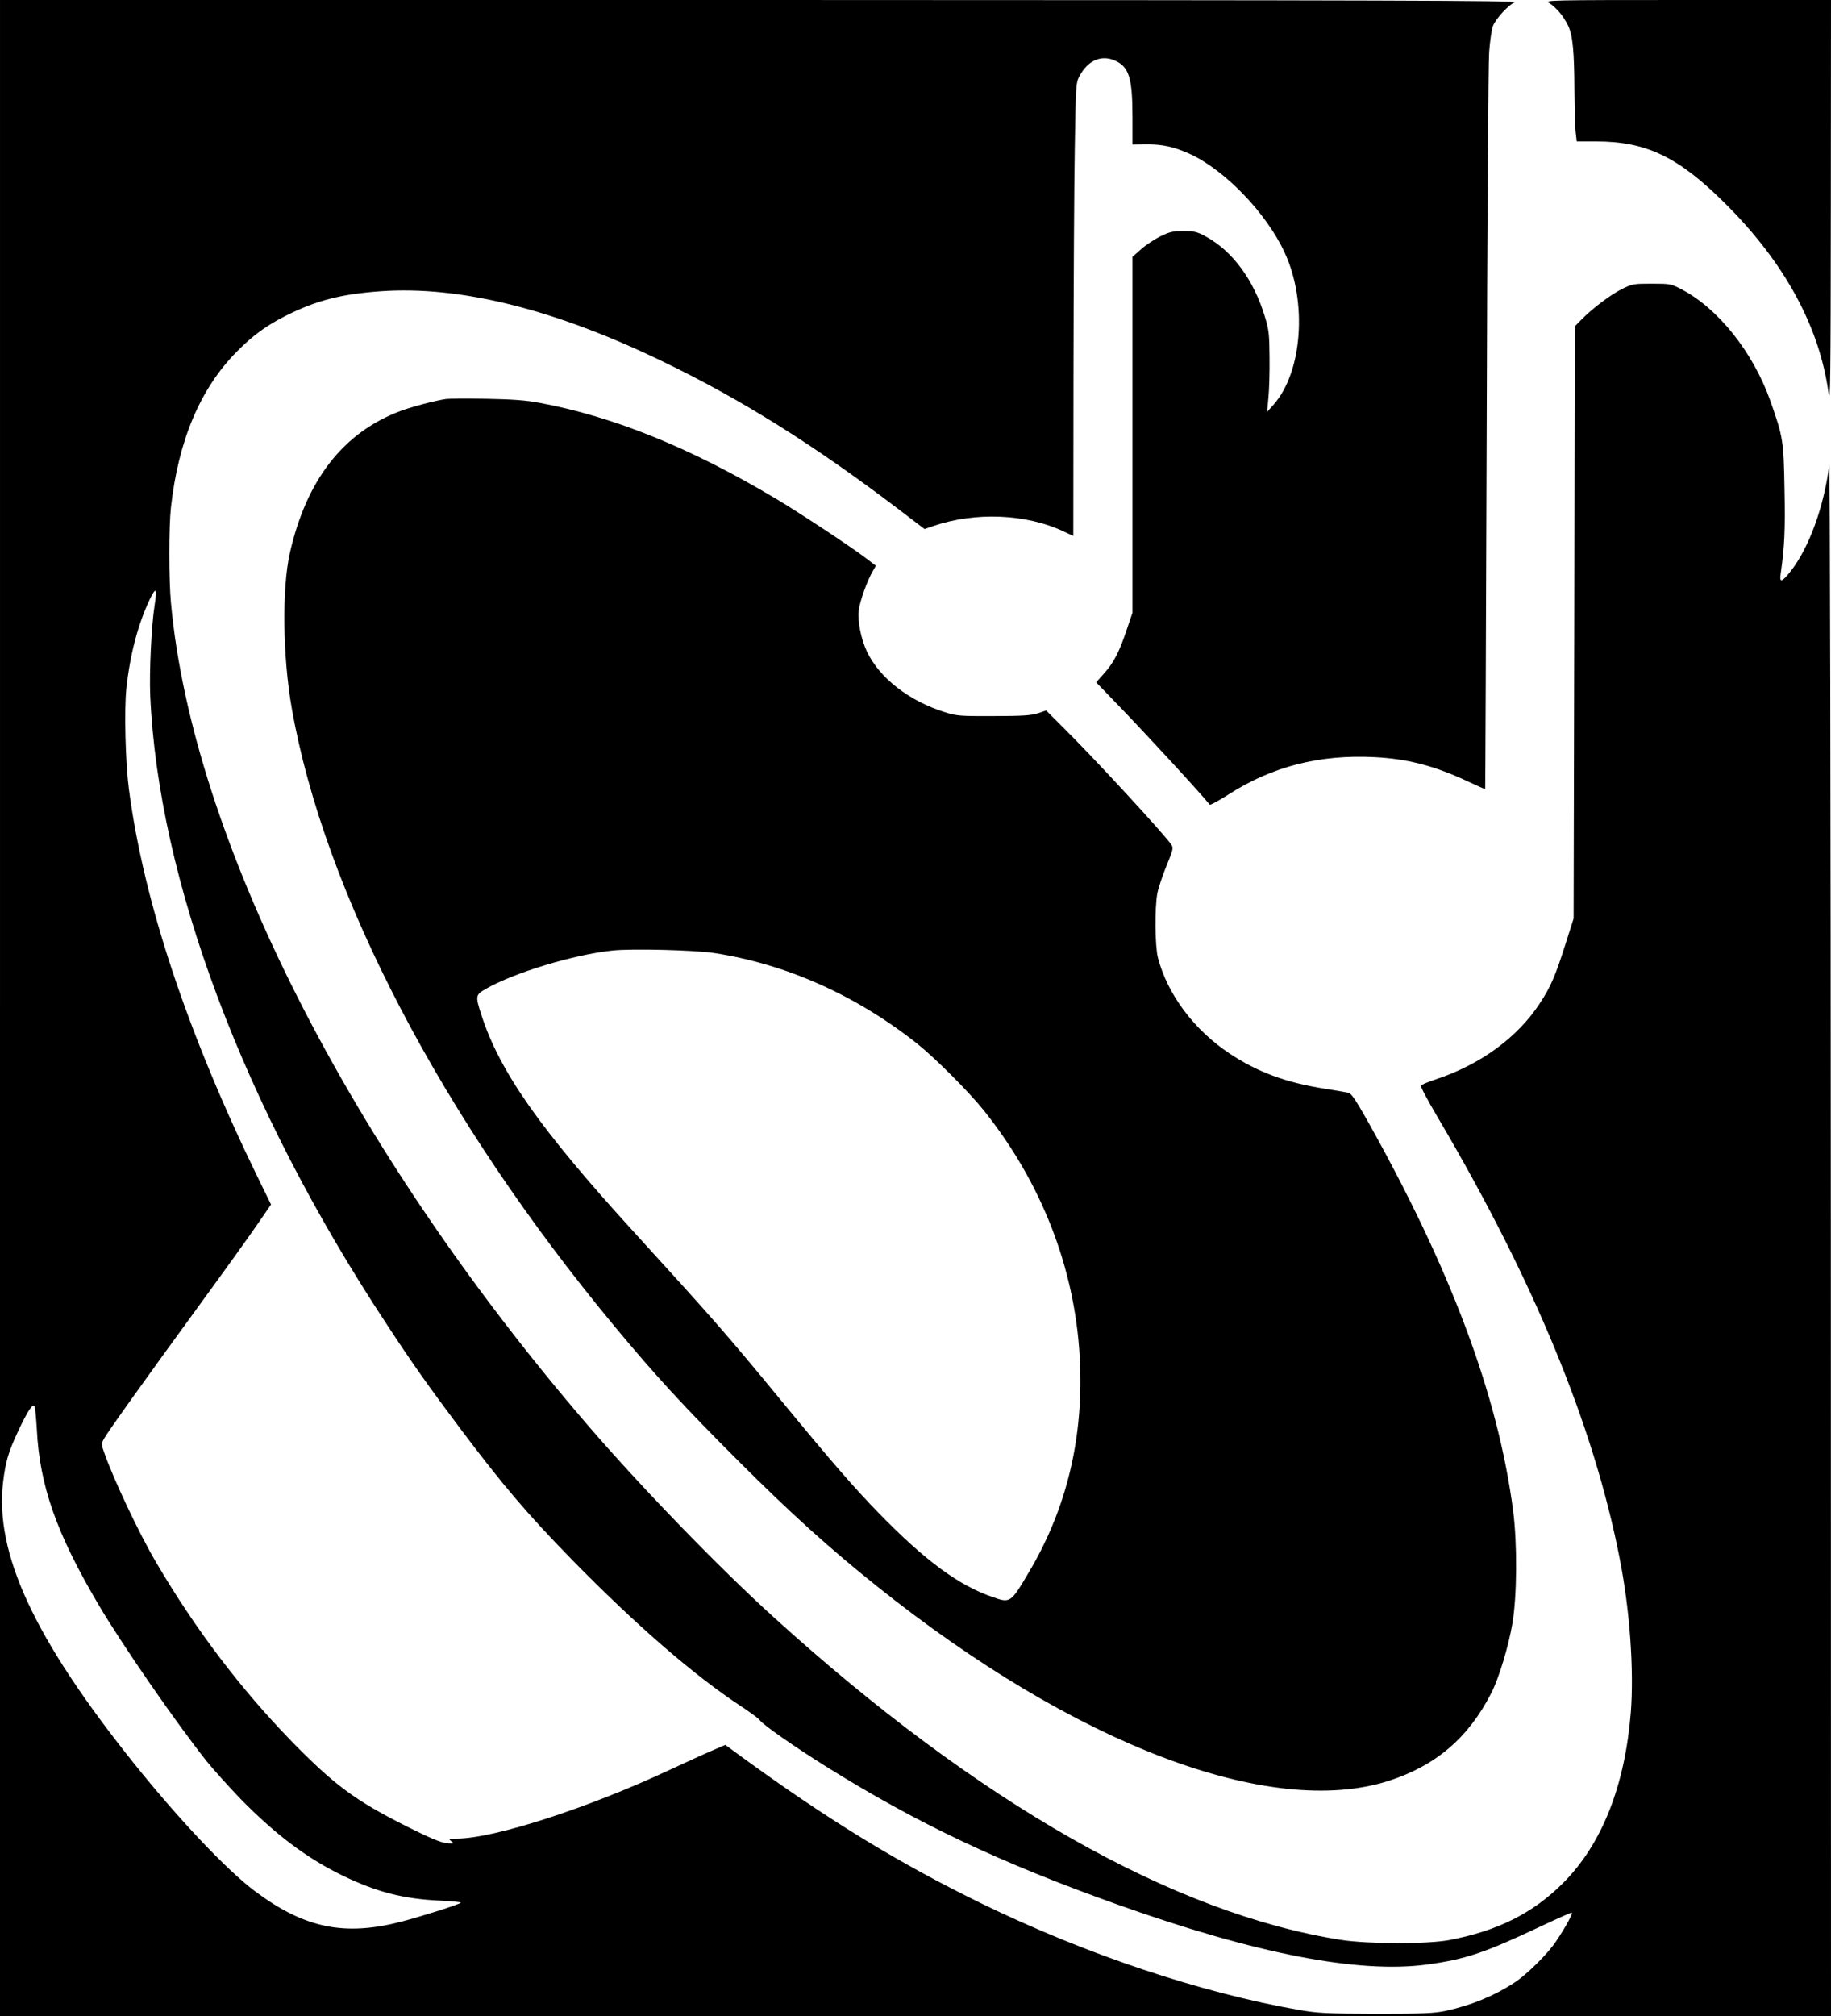 <?xml version="1.0" standalone="no"?>
<!DOCTYPE svg PUBLIC "-//W3C//DTD SVG 20010904//EN"
 "http://www.w3.org/TR/2001/REC-SVG-20010904/DTD/svg10.dtd">
<svg version="1.0" xmlns="http://www.w3.org/2000/svg"
 width="1114pt" height="1226pt" viewBox="0 0 1114 1226"
 preserveAspectRatio="xMidYMid meet">
<g transform="translate(0,1226) scale(0.1,-0.1)"
fill="#000000" stroke="none">
<path d="M0 6130 l0 -6130 5570 0 5570 0 -1 4748 c-1 2611 -5 4718 -10 4682
-32 -253 -123 -501 -234 -643 -55 -69 -70 -73 -61 -14 23 160 28 263 23 511
-5 297 -8 317 -87 541 -105 294 -317 560 -540 676 -63 33 -69 34 -180 34 -111
0 -118 -1 -183 -33 -70 -35 -183 -121 -249 -189 l-37 -38 -3 -1800 -4 -1800
-46 -145 c-65 -205 -93 -270 -159 -370 -136 -209 -363 -374 -636 -464 -46 -15
-85 -32 -88 -37 -4 -5 42 -91 101 -191 585 -991 950 -1875 1108 -2683 62 -312
88 -680 68 -938 -36 -447 -176 -801 -412 -1037 -184 -184 -398 -291 -693 -347
-132 -25 -497 -24 -657 1 -1021 160 -2207 833 -3450 1960 -335 303 -813 797
-1135 1171 -1447 1682 -2405 3571 -2535 5000 -13 141 -13 463 0 580 45 406
178 721 399 945 101 102 182 161 306 223 183 91 333 129 572 146 483 34 1061
-110 1721 -430 478 -231 916 -506 1427 -894 l160 -122 55 19 c253 86 561 74
788 -32 l62 -29 1 977 c1 537 4 1157 8 1377 6 384 7 402 28 441 50 95 130 131
211 98 91 -38 112 -104 112 -349 l0 -164 83 1 c99 1 168 -14 266 -58 214 -98
467 -361 577 -600 139 -299 108 -727 -67 -924 l-40 -45 8 85 c5 47 8 157 7
245 -1 142 -4 170 -28 248 -67 224 -198 401 -360 489 -53 29 -70 33 -136 33
-65 0 -84 -5 -140 -32 -36 -18 -89 -53 -117 -78 l-53 -47 0 -1082 0 -1082 -34
-100 c-45 -136 -80 -204 -138 -268 l-49 -55 138 -143 c175 -181 498 -532 553
-601 3 -4 55 24 116 63 264 169 552 243 886 226 200 -10 364 -52 567 -147 57
-27 105 -48 107 -47 1 2 5 982 9 2178 3 1196 10 2232 15 2302 5 71 16 143 24
162 19 45 93 125 131 142 25 11 -765 13 -4592 14 l-4623 0 0 -6130z m941 2452
c-20 -126 -33 -406 -27 -551 49 -1120 567 -2501 1434 -3816 163 -249 257 -381
451 -640 258 -343 410 -522 681 -799 388 -396 742 -703 1027 -890 56 -37 108
-75 115 -85 20 -29 213 -163 403 -282 554 -346 1061 -586 1780 -842 838 -298
1460 -418 1875 -363 235 32 350 70 693 232 98 46 183 84 189 84 11 0 -35 -86
-95 -175 -51 -76 -175 -199 -252 -250 -122 -80 -259 -137 -417 -172 -71 -15
-130 -18 -423 -18 -307 1 -353 3 -470 23 -598 104 -1300 339 -1930 646 -513
250 -952 519 -1491 914 l-71 52 -79 -34 c-44 -18 -155 -70 -249 -113 -505
-237 -1080 -423 -1308 -423 -48 0 -50 -1 -31 -16 18 -14 16 -15 -31 -11 -36 4
-98 30 -242 102 -312 157 -438 250 -699 517 -310 319 -586 682 -823 1086 -103
174 -259 504 -317 669 -18 51 -18 54 -1 85 21 39 238 343 588 823 141 193 294
406 342 476 l86 125 -76 155 c-433 887 -699 1686 -789 2372 -21 164 -29 480
-15 612 22 206 71 390 142 540 38 79 46 70 30 -33z m-717 -5012 c17 -342 118
-631 374 -1065 143 -243 475 -723 660 -955 42 -52 135 -155 206 -229 212 -216
404 -361 621 -466 207 -100 370 -142 593 -152 73 -3 129 -9 125 -13 -11 -11
-239 -83 -358 -114 -349 -91 -592 -41 -892 183 -171 127 -465 438 -740 781
-606 758 -846 1275 -794 1710 15 124 33 183 91 307 58 124 90 171 100 152 4
-8 10 -70 14 -139z"/>
<path d="M9425 12242 c42 -26 88 -80 115 -137 29 -60 38 -155 39 -401 1 -100
4 -209 7 -243 l7 -61 117 0 c308 0 503 -94 793 -384 356 -356 567 -744 622
-1145 11 -83 13 74 14 1147 l1 1242 -872 0 c-850 0 -872 -1 -843 -18z"/>
<path d="M2715 9834 c-68 -10 -205 -46 -278 -73 -348 -130 -574 -420 -674
-866 -48 -214 -43 -631 12 -941 197 -1122 915 -2496 1964 -3759 251 -302 422
-488 755 -820 318 -318 551 -528 841 -760 1206 -964 2391 -1414 3113 -1184
289 93 488 264 627 538 45 89 102 277 126 416 29 166 31 489 5 689 -92 705
-382 1477 -899 2394 -56 99 -87 144 -101 147 -12 3 -77 14 -146 25 -236 37
-409 101 -579 214 -216 143 -378 360 -436 582 -18 70 -20 301 -4 390 6 32 31
108 55 167 41 99 44 111 31 130 -38 59 -483 541 -664 719 l-98 98 -50 -17
c-40 -13 -94 -17 -270 -17 -204 -1 -225 1 -295 23 -220 69 -399 208 -476 370
-36 78 -57 183 -49 251 7 56 51 179 85 237 l19 33 -58 44 c-83 64 -394 270
-541 358 -523 313 -995 505 -1450 589 -77 15 -163 21 -320 24 -118 2 -228 1
-245 -1z m1630 -3369 c438 -67 864 -257 1235 -551 107 -85 314 -292 404 -404
352 -439 555 -960 585 -1500 27 -482 -76 -917 -308 -1308 -112 -190 -114 -191
-222 -153 -205 70 -409 220 -689 507 -153 157 -281 304 -590 679 -336 408
-403 485 -900 1030 -573 627 -820 979 -931 1323 -38 116 -36 123 27 159 171
98 532 208 769 233 116 13 502 3 620 -15z"/>
</g>
</svg>
